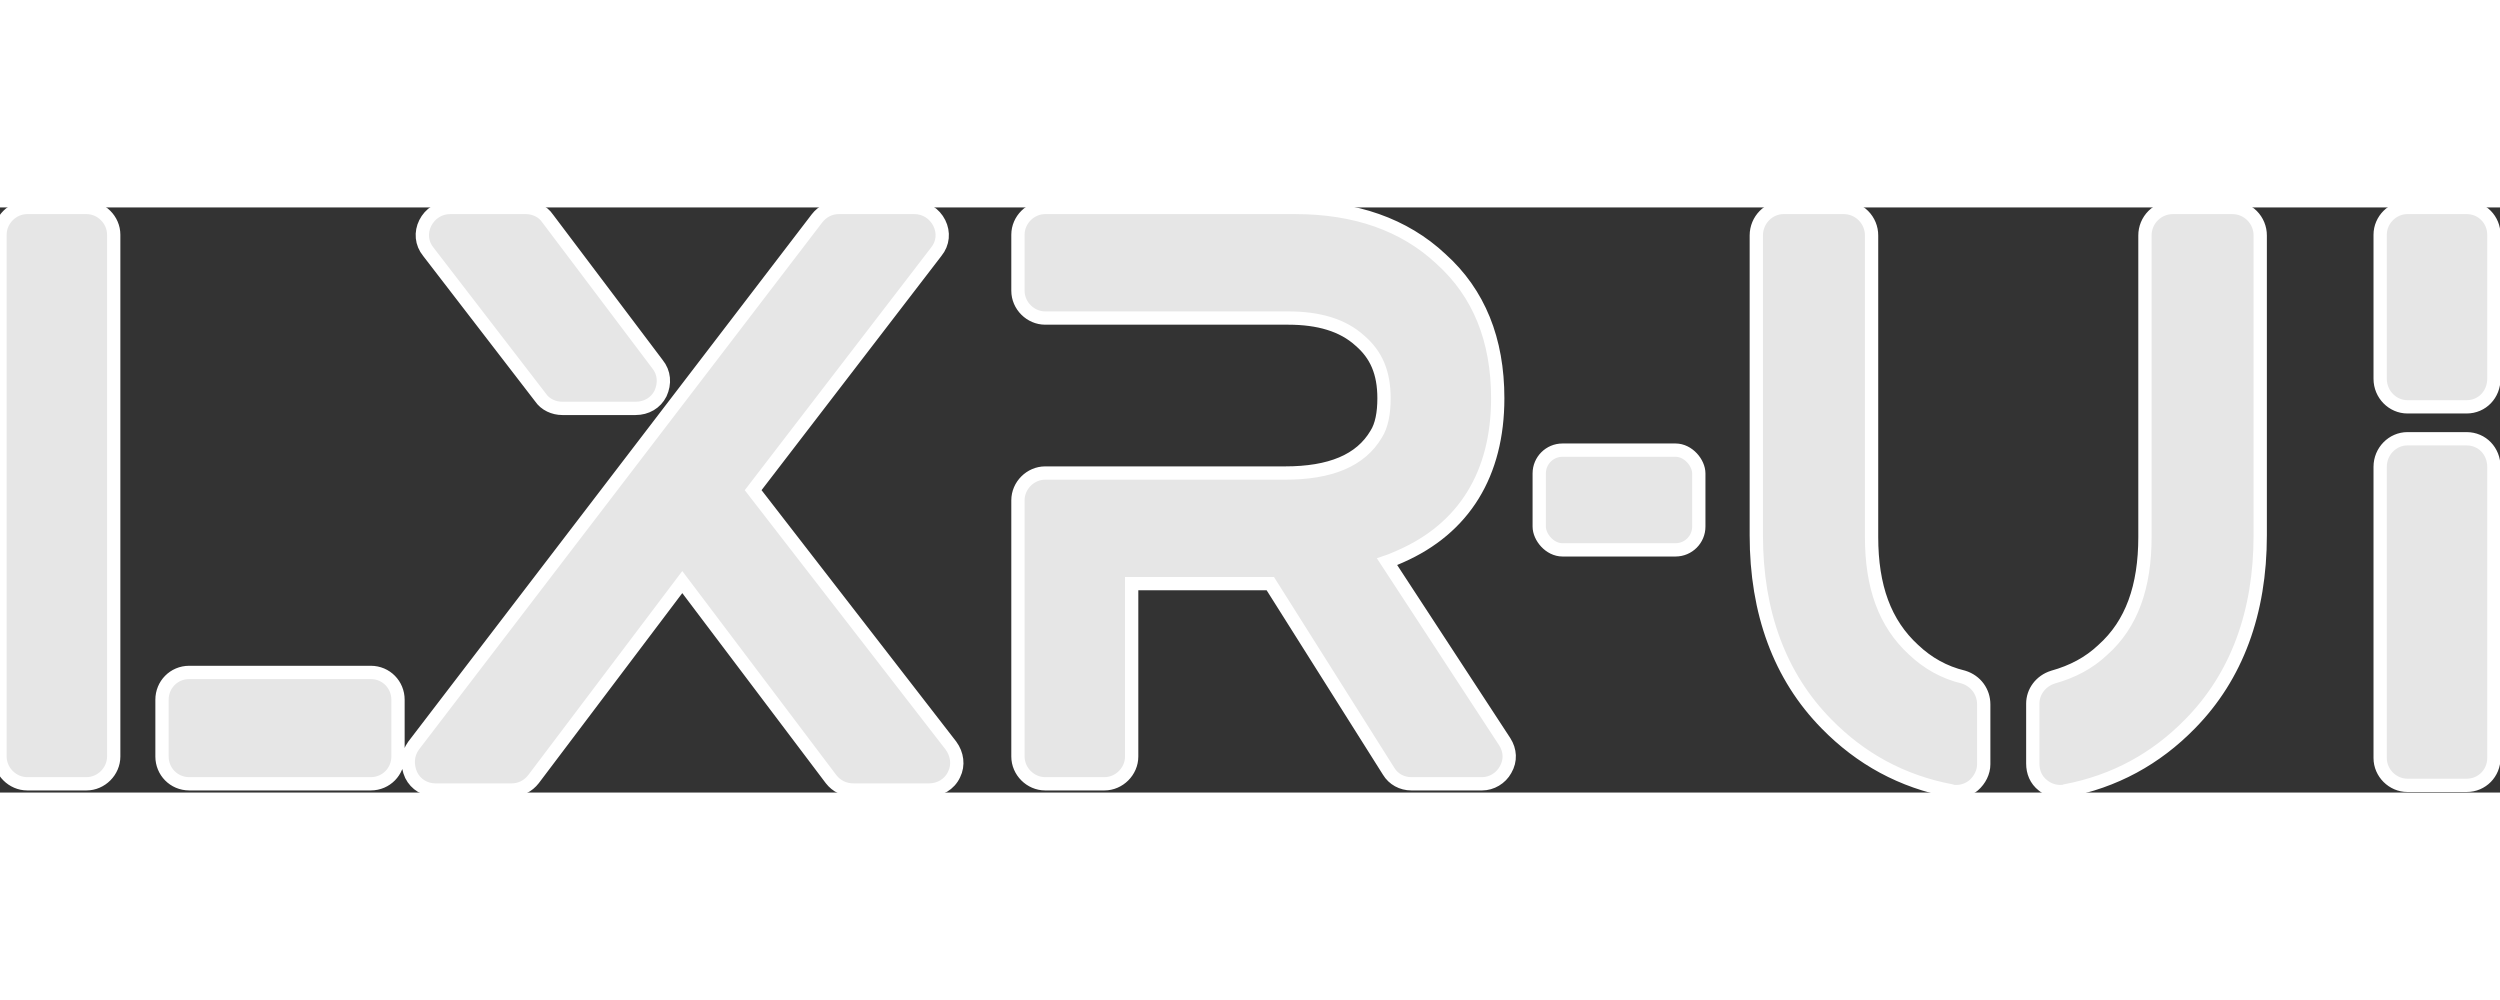 <svg width="220" height="88" viewBox="0 0 376 88" fill="none" xmlns="http://www.w3.org/2000/svg">
<rect x="0" y="0" width="376" height="88" fill="#333333" stroke="none"/>
<g clip-path="url(#clip0_7_2)">
<path d="M13.004 4.03036e-06H4.1C1.874 4.03036e-06 0 1.874 0 4.1V82.583C0 84.808 1.874 86.683 4.1 86.683H13.003C15.228 86.683 17.103 84.808 17.103 82.583V4.1C17.103 1.874 15.229 4.03036e-06 13.004 4.03036e-06ZM55.759 69.932H28.466C26.123 69.932 24.366 71.806 24.366 74.032V82.582C24.366 84.808 26.123 86.682 28.466 86.682H55.759C58.102 86.682 59.859 84.808 59.859 82.582V74.032C59.859 71.806 58.102 69.932 55.759 69.932ZM143.027 80.943L113.274 42.521L140.802 6.677C141.856 5.388 141.973 3.748 141.27 2.343C140.567 0.937 139.162 4.03036e-06 137.522 4.03036e-06H126.159C124.871 4.03036e-06 123.699 0.586 122.879 1.64L62.202 80.943C61.265 82.231 61.148 83.871 61.85 85.394C62.553 86.8 63.959 87.62 65.482 87.62H76.962C78.25 87.62 79.422 87.034 80.242 85.98L102.615 56.344L124.988 85.98C125.808 87.034 126.979 87.62 128.385 87.62H139.747C141.27 87.62 142.793 86.8 143.496 85.277C144.199 83.871 143.964 82.231 143.027 80.943ZM81.295 28.582C81.998 29.636 83.287 30.222 84.575 30.222H95.586C97.226 30.222 98.632 29.402 99.335 27.996C100.038 26.473 99.92 24.833 98.866 23.545L82.35 1.64C81.647 0.586 80.358 4.03036e-06 79.07 4.03036e-06H67.707C66.067 4.03036e-06 64.662 0.937 63.959 2.343C63.256 3.748 63.373 5.388 64.427 6.677L81.295 28.582ZM208.625 53.298C209.328 53.064 210.031 52.712 210.616 52.478C220.222 48.261 225.259 40.061 225.259 28.699C225.259 19.914 222.447 12.885 216.708 7.731C211.202 2.577 203.822 4.03036e-06 194.803 4.03036e-06H157.2C154.975 4.03036e-06 153.1 1.874 153.1 4.1V12.534C153.1 14.759 154.975 16.634 157.2 16.634H193.747C198.316 16.634 201.947 17.688 204.524 20.031C206.984 22.139 208.155 24.833 208.155 28.699C208.155 30.925 207.804 32.799 206.984 34.087C204.641 38.07 200.073 39.944 193.279 39.944H157.2C154.974 39.944 153.1 41.819 153.1 44.044V82.583C153.1 84.808 154.974 86.683 157.2 86.683H166.103C168.328 86.683 170.203 84.808 170.203 82.583V56.577H191.053L208.858 84.807C209.561 85.979 210.85 86.682 212.255 86.682H222.915C224.321 86.682 225.726 85.862 226.429 84.573C227.249 83.167 227.132 81.645 226.312 80.356L208.625 53.298ZM295.307 70.635C292.379 69.932 289.919 68.526 287.811 66.535C283.476 62.552 281.485 57.047 281.485 49.55V4.217C281.487 3.663 281.38 3.113 281.169 2.601C280.957 2.088 280.647 1.622 280.255 1.23C279.863 0.838 279.397 0.528 278.884 0.316C278.372 0.105 277.822 -0.002 277.268 4.03036e-06H268.248C266.023 4.03036e-06 264.148 1.874 264.148 4.217V49.315C264.148 60.912 267.663 70.517 274.691 77.663C279.845 82.934 286.054 86.331 293.433 87.737C293.668 87.854 293.902 87.854 294.253 87.854C295.19 87.854 296.127 87.503 296.83 86.917C297.767 86.097 298.353 84.925 298.353 83.754V74.734C298.353 72.86 297.182 71.221 295.307 70.635ZM335.72 4.03036e-06H326.818C326.264 -0.002 325.714 0.105 325.202 0.316C324.689 0.528 324.223 0.838 323.831 1.23C323.439 1.622 323.129 2.088 322.917 2.601C322.706 3.113 322.599 3.663 322.601 4.217V49.55C322.601 57.047 320.609 62.67 316.275 66.535C314.167 68.526 311.707 69.815 308.778 70.635C306.904 71.22 305.733 72.86 305.733 74.617V83.637C305.733 84.925 306.201 86.097 307.256 86.917C307.982 87.517 308.892 87.847 309.833 87.854C310.184 87.854 310.418 87.854 310.653 87.737C318.033 86.331 324.241 82.934 329.395 77.663C336.423 70.517 339.937 60.913 339.937 49.315V4.217C339.939 3.663 339.832 3.113 339.621 2.601C339.409 2.088 339.099 1.622 338.707 1.23C338.315 0.838 337.849 0.528 337.336 0.316C336.824 0.105 336.274 -0.002 335.72 4.03036e-06ZM370.979 34.79H362.076C359.851 34.79 357.976 36.664 357.976 39.007V82.817C357.976 85.043 359.851 86.917 362.076 86.917H370.979C373.322 86.917 375.079 85.043 375.079 82.817V39.007C375.079 36.664 373.322 34.79 370.979 34.79ZM370.979 4.03036e-06H362.076C359.851 4.03036e-06 357.976 1.874 357.976 4.1V25.77C357.976 28.113 359.851 29.988 362.076 29.988H370.979C373.322 29.988 375.079 28.113 375.079 25.771V4.1C375.079 1.874 373.322 4.03036e-06 370.979 4.03036e-06Z" fill="white" fill-opacity="0.878" stroke="white" stroke-width="2"/>
<rect x="231.5" y="36.5" width="24" height="15" rx="3.5" fill="white" fill-opacity="0.878" stroke="white" stroke-width="2"/>
</g>
</svg>
